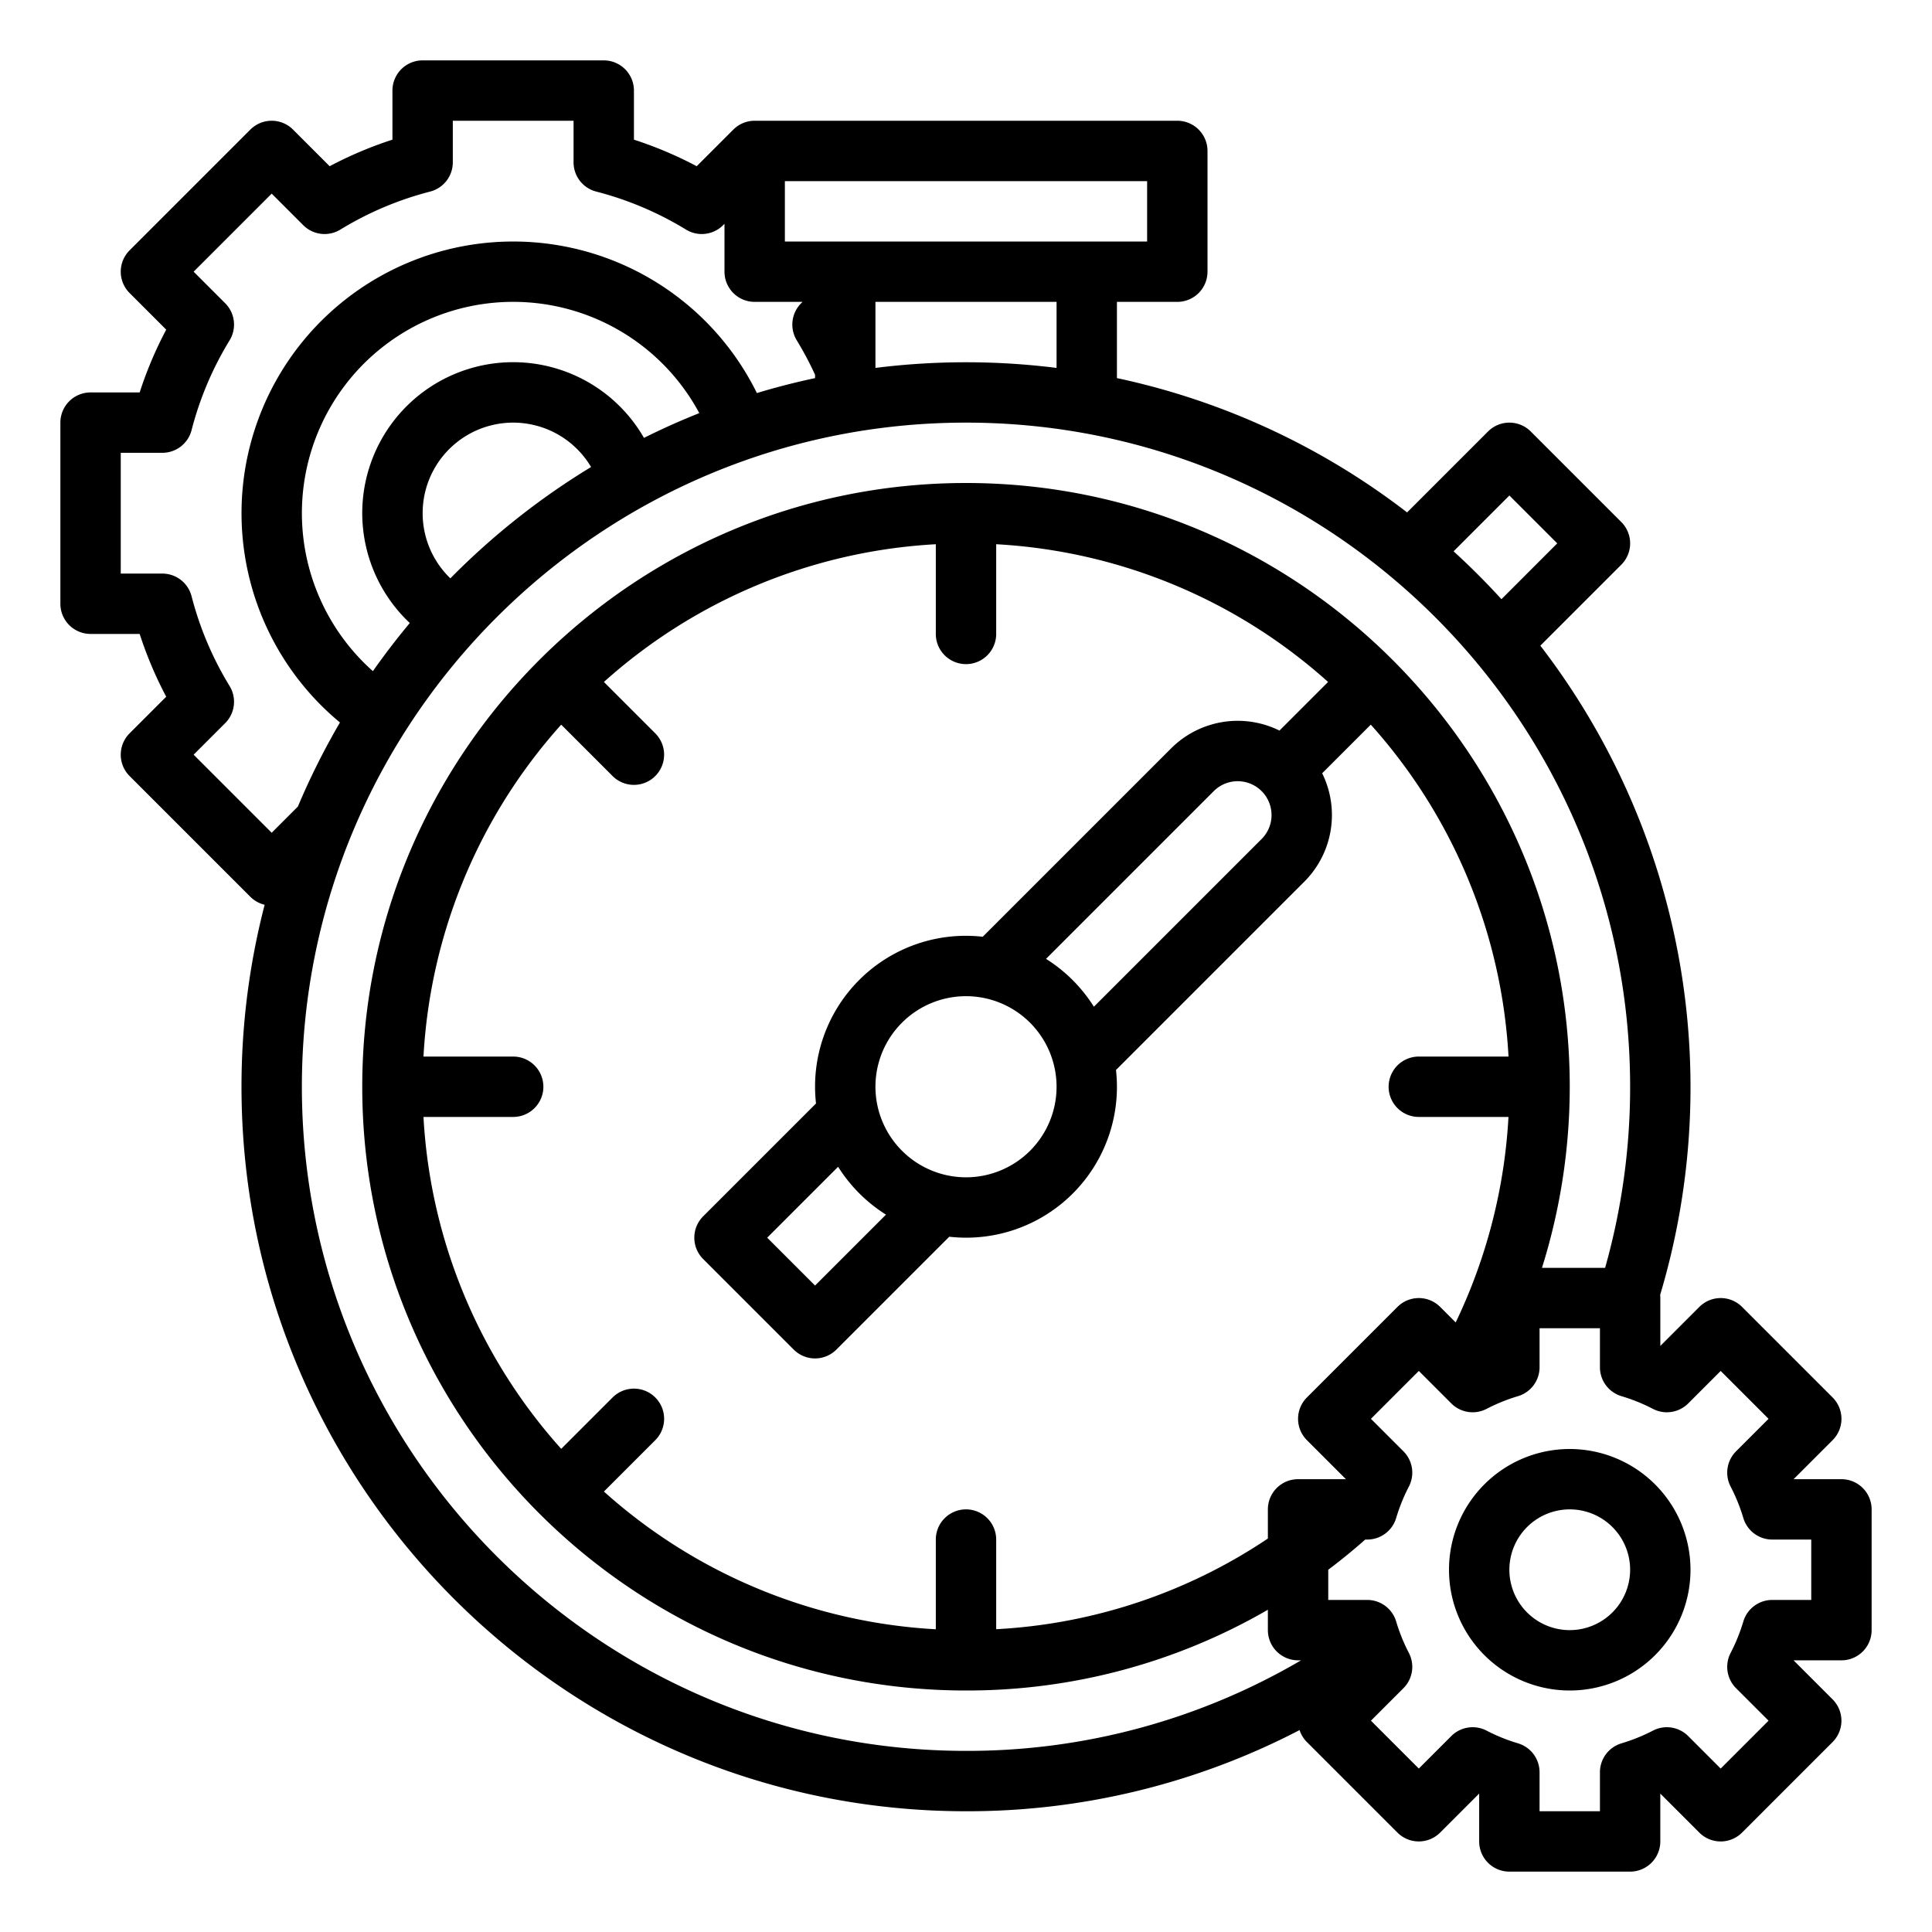 <svg id="Outline" xmlns="http://www.w3.org/2000/svg" viewBox="0 0 512 512"><path d="M488,392H475.329l0-.011,10.332-10.332a8,8,0,0,0,0-11.314l-24-24a8,8,0,0,0-11.314,0l-10.332,10.332-.011,0V344a8.185,8.185,0,0,0-.046-.848,192.013,192.013,0,0,0-31.749-172.043l21.452-21.452a8,8,0,0,0,0-11.314l-24-24a8,8,0,0,0-11.314,0l-21.452,21.452A191.268,191.268,0,0,0,296,100.2V80h16a8,8,0,0,0,8-8V40a8,8,0,0,0-8-8H200a7.975,7.975,0,0,0-5.657,2.343h0l-9.707,9.707A103.485,103.485,0,0,0,168,37.015V24a8,8,0,0,0-8-8H112a8,8,0,0,0-8,8V37.015A103.485,103.485,0,0,0,87.364,44.05l-9.707-9.707a8,8,0,0,0-11.314,0l-32,32a8,8,0,0,0,0,11.314l9.707,9.706A103.405,103.405,0,0,0,37.015,104H24a8,8,0,0,0-8,8v48a8,8,0,0,0,8,8H37.015a103.405,103.405,0,0,0,7.035,16.637l-9.707,9.706a8,8,0,0,0,0,11.314l32,32a7.954,7.954,0,0,0,3.794,2.115A191.662,191.662,0,0,0,64,288c0,105.869,86.131,192,192,192a190.684,190.684,0,0,0,88.4-21.511,7.958,7.958,0,0,0,1.94,3.168l24,24a8,8,0,0,0,11.314,0l10.332-10.332.011,0V488a8,8,0,0,0,8,8h32a8,8,0,0,0,8-8V475.329l.011,0,10.332,10.332a8,8,0,0,0,11.314,0l24-24a8,8,0,0,0,0-11.314l-10.332-10.332,0-.011H488a8,8,0,0,0,8-8V400A8,8,0,0,0,488,392ZM400,131.314,412.686,144,397.9,158.791q-6.045-6.633-12.686-12.686ZM280,97.5a193.133,193.133,0,0,0-48,0V80h48ZM208,48h96V64H208ZM72,220.686,51.314,200l8.363-8.362a8,8,0,0,0,1.17-9.828,87.444,87.444,0,0,1-10.08-23.805,8,8,0,0,0-7.747-6H32V120H43.02a8,8,0,0,0,7.747-6A87.444,87.444,0,0,1,60.847,90.19a8,8,0,0,0-1.17-9.828L51.314,72,72,51.314l8.363,8.363a8,8,0,0,0,9.827,1.17A87.463,87.463,0,0,1,114,50.767a8,8,0,0,0,6-7.747V32h32V43.02a8,8,0,0,0,6,7.747,87.463,87.463,0,0,1,23.806,10.08,8,8,0,0,0,9.827-1.17l.363-.363V72a8,8,0,0,0,8,8h12.685l-.362.362a8,8,0,0,0-1.17,9.828A86.55,86.55,0,0,1,216,99.323v.88q-7.83,1.666-15.416,3.962a72,72,0,1,0-110.492,87.3,191.435,191.435,0,0,0-11.145,22.275Zm47.35-67.415a23.993,23.993,0,1,1,37.29-29.508A193.261,193.261,0,0,0,119.35,153.271Zm51.309-37.226A39.989,39.989,0,1,0,108.6,165.11q-5.148,6.163-9.778,12.751a55.995,55.995,0,1,1,86.5-68.382Q177.832,112.457,170.659,116.045ZM80,288c0-97.047,78.953-176,176-176s176,78.953,176,176a176.113,176.113,0,0,1-6.632,48H408.636A160.473,160.473,0,0,0,416,288c0-88.225-71.775-160-160-160S96,199.775,96,288s71.776,160,160,160a158.894,158.894,0,0,0,80-21.4V432a8,8,0,0,0,8,8h.8A174.661,174.661,0,0,1,256,464C158.953,464,80,385.047,80,288Zm266.343,93.657,10.332,10.332,0,.011H344a8,8,0,0,0-8,8v7.729a142.693,142.693,0,0,1-72,24.027V408a8,8,0,0,0-16,0v23.774a143.426,143.426,0,0,1-87.957-36.5l13.614-13.614a8,8,0,1,0-11.314-11.314l-13.614,13.614A143.426,143.426,0,0,1,112.226,296H136a8,8,0,0,0,0-16H112.226a143.426,143.426,0,0,1,36.5-87.957l13.614,13.614a8,8,0,0,0,11.314-11.314l-13.614-13.614A143.426,143.426,0,0,1,248,144.226V168a8,8,0,0,0,16,0V144.226a143.424,143.424,0,0,1,87.956,36.5l-12.882,12.883a24.982,24.982,0,0,0-28.731,4.731l-49.909,49.909a39.954,39.954,0,0,0-44.182,44.183l-29.909,29.908a8,8,0,0,0,0,11.314l24,24a8,8,0,0,0,11.314,0l29.909-29.909a39.953,39.953,0,0,0,44.182-44.182l49.909-49.909a24.982,24.982,0,0,0,4.731-28.731l12.883-12.883A143.426,143.426,0,0,1,399.774,280H376a8,8,0,0,0,0,16h23.762a144,144,0,0,1-13.989,54.459l-4.116-4.116a8,8,0,0,0-11.314,0l-24,24A8,8,0,0,0,346.343,381.657ZM277.206,254.108l44.451-44.451a8.97,8.97,0,0,1,12.686,12.686l-44.451,44.45A40.3,40.3,0,0,0,277.206,254.108Zm-42.412,67.785L216,340.686,203.314,328l18.794-18.793A40.3,40.3,0,0,0,234.794,321.893ZM232,288a24,24,0,1,1,24,24A24.028,24.028,0,0,1,232,288ZM480,424H469.668A8,8,0,0,0,462,429.717a47.733,47.733,0,0,1-3.37,8.332,8,8,0,0,0,1.444,9.341l8.611,8.61L456,468.686l-8.61-8.611a8,8,0,0,0-9.341-1.444,47.733,47.733,0,0,1-8.332,3.37A8,8,0,0,0,424,469.668V480H408V469.668A8,8,0,0,0,402.283,462a47.733,47.733,0,0,1-8.332-3.37,8,8,0,0,0-9.341,1.444L376,468.686,363.313,456l8.612-8.61a8,8,0,0,0,1.444-9.341,47.733,47.733,0,0,1-3.37-8.332A8,8,0,0,0,362.332,424H352v-8c3.376-2.538,6.65-5.215,9.8-8h.53A8,8,0,0,0,370,402.283a47.733,47.733,0,0,1,3.37-8.332,8,8,0,0,0-1.444-9.341L363.313,376,376,363.314l8.61,8.611a8,8,0,0,0,9.341,1.444,47.733,47.733,0,0,1,8.332-3.37A8,8,0,0,0,408,362.332V352h16v10.332A8,8,0,0,0,429.717,370a47.733,47.733,0,0,1,8.332,3.37,8,8,0,0,0,9.341-1.444l8.61-8.611L468.686,376l-8.611,8.61a8,8,0,0,0-1.444,9.341,47.733,47.733,0,0,1,3.37,8.332A8,8,0,0,0,469.668,408H480Zm-64-40a32,32,0,1,0,32,32A32.036,32.036,0,0,0,416,384Zm0,48a16,16,0,1,1,16-16A16.019,16.019,0,0,1,416,432Z"/></svg>